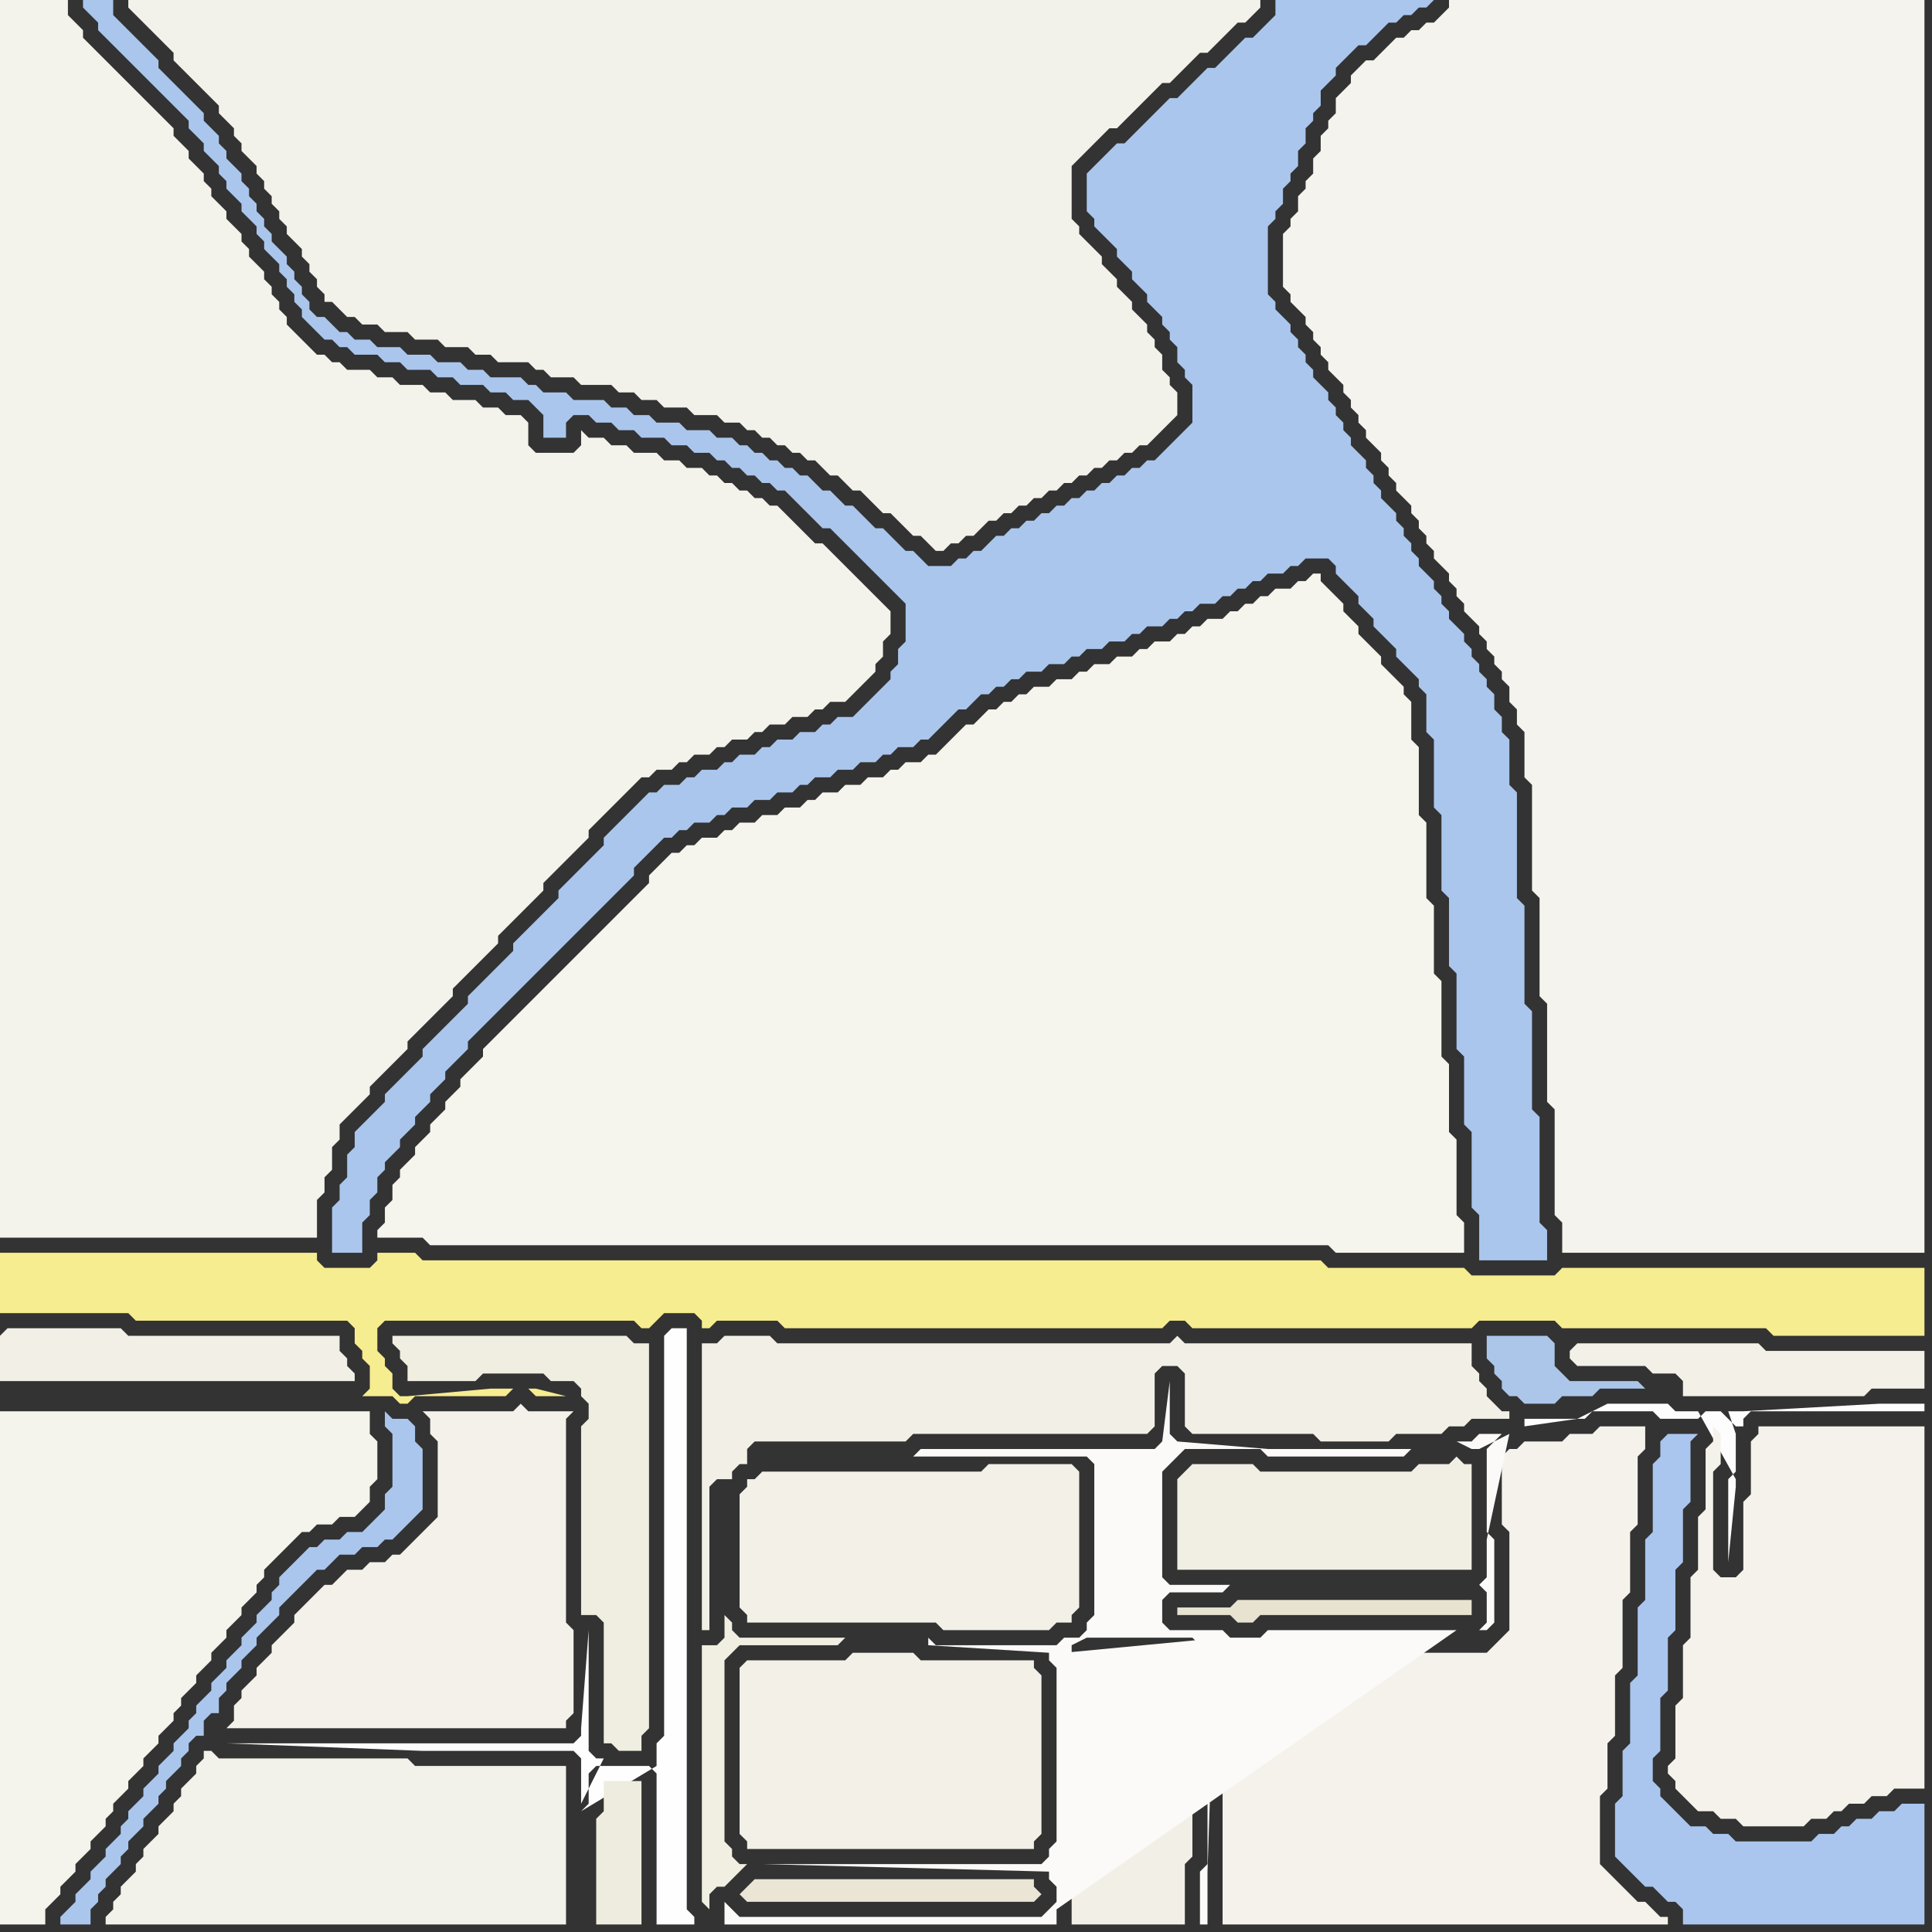<svg width="256" height="256" xmlns="http://www.w3.org/2000/svg"><rect width="100%" height="100%" fill="#333333" stroke="none"/><script> 
var tempColor;
function hoverPath(evt){
obj = evt.target;
tempColor = obj.getAttribute("fill");
obj.setAttribute("fill","red");
//alert(tempColor);
//obj.setAttribute("stroke","red");}
function recoverPath(evt){
obj = evt.target;
obj.setAttribute("fill", tempColor);
//obj.setAttribute("stroke", tempColor);
}</script><path onmouseover="hoverPath(evt)" onmouseout="recoverPath(evt)" fill="rgb(246,236,144)" d="M  0,168l 0,6 17,0 1,1 28,0 1,1 0,2 1,1 0,1 1,1 0,3 -1,1 4,0 1,1 1,0 1,-1 12,0 1,-1 2,0 1,1 4,0 -4,-1 -6,0 -11,1 -1,0 -1,-1 0,-2 -1,-1 0,-1 -1,-1 0,-3 1,-1 33,0 1,1 1,0 1,-1 0,0 1,-1 4,0 1,1 0,1 1,0 1,-1 8,0 1,1 50,0 1,-1 2,0 1,1 37,0 1,-1 10,0 1,1 27,0 1,1 20,0 0,-9 -48,0 -1,1 -11,0 -1,-1 -18,0 -1,-1 -119,0 -1,-1 -5,0 0,1 -1,1 -6,0 -1,-1 0,-1 -42,0Z"/>
<path onmouseover="hoverPath(evt)" onmouseout="recoverPath(evt)" fill="rgb(241,239,230)" d="M  0,177l 0,6 47,0 0,-1 -1,-1 0,-1 -1,-1 0,-2 -28,0 -1,-1 -15,0 -1,1Z"/>
<path onmouseover="hoverPath(evt)" onmouseout="recoverPath(evt)" fill="rgb(244,243,236)" d="M  0,189l 0,66 6,0 0,-2 1,-1 1,-1 0,-1 1,-1 1,-1 0,-1 1,-1 1,-1 0,-1 1,-1 1,-1 0,-1 1,-1 0,-1 1,-1 1,-1 0,-1 1,-1 1,-1 0,-1 1,-1 1,-1 0,-1 1,-1 1,-1 0,-1 1,-1 0,-1 1,-1 1,-1 0,-1 1,-1 1,-1 0,-1 1,-1 1,-1 0,-1 1,-1 1,-1 0,-1 1,-1 1,-1 0,-1 1,-1 0,-1 1,-1 1,-1 1,-1 1,-1 1,-1 1,0 1,-1 2,0 1,-1 2,0 1,-1 1,-1 0,-2 1,-1 0,-5 -1,-1 0,-3 -49,0Z"/>
<path onmouseover="hoverPath(evt)" onmouseout="recoverPath(evt)" fill="rgb(243,242,235)" d="M  0,117l 0,47 42,0 0,-5 1,-1 0,-2 1,-1 0,-3 1,-1 0,-2 1,-1 1,-1 1,-1 1,-1 0,-1 1,-1 2,-2 1,-1 1,-1 0,-1 1,-1 2,-2 1,-1 2,-2 0,-1 1,-1 1,-1 1,-1 2,-2 1,-1 0,-1 1,-1 1,-1 1,-1 1,-1 1,-1 1,-1 0,-1 1,-1 2,-2 1,-1 1,-1 1,-1 0,-1 5,-5 1,-1 1,-1 1,0 1,-1 2,0 1,-1 1,0 1,-1 2,0 1,-1 1,0 1,-1 2,0 1,-1 1,0 1,-1 2,0 1,-1 2,0 1,-1 1,0 1,-1 2,0 1,-1 1,-1 2,-2 0,-1 1,-1 0,-2 1,-1 0,-3 -1,-1 0,0 -1,-1 -1,-1 -1,-1 -1,-1 -1,-1 -1,-1 -1,-1 -1,-1 -1,0 -1,-1 -1,-1 -1,-1 -1,-1 -1,-1 -1,0 -1,-1 -1,0 -1,-1 -1,0 -1,-1 -1,0 -1,-1 -1,0 -1,-1 -2,0 -1,-1 -2,0 -1,-1 -3,0 -1,-1 -2,0 -1,-1 -2,0 -1,-1 0,2 -1,1 -5,0 -1,-1 0,-3 -1,-1 -2,0 -1,-1 -2,0 -1,-1 -3,0 -1,-1 -2,0 -1,-1 -3,0 -1,-1 -2,0 -1,-1 -3,0 -1,-1 -1,0 -1,-1 -1,0 -1,-1 -1,-1 -1,-1 -1,-1 0,-1 -1,-1 0,-1 -1,-1 0,-1 -1,-1 0,-1 -1,-1 -1,-1 0,-1 -1,-1 0,-1 -1,-1 -1,-1 0,-1 -1,-1 -1,-1 0,-1 -1,-1 0,-1 -1,-1 -1,-1 0,-1 -1,-1 -1,-1 0,-1 -1,-1 -1,-1 -1,-1 -1,-1 -1,-1 -1,-1 -1,-1 -1,-1 -1,-1 -1,-1 -1,-1 -1,-1 0,-1 -1,-1 -1,-1 0,-2 -9,0Z"/>
<path onmouseover="hoverPath(evt)" onmouseout="recoverPath(evt)" fill="rgb(243,242,234)" d="M  26,235l -1,1 -1,1 0,1 -1,1 0,1 -1,1 -1,1 0,1 -1,1 -1,1 0,1 -1,1 0,1 -1,1 -1,1 0,1 -1,1 0,1 -1,1 0,1 61,0 0,-21 -20,0 -1,-1 -25,0 -1,-1 -1,0 0,1 -1,1Z"/>
<path onmouseover="hoverPath(evt)" onmouseout="recoverPath(evt)" fill="rgb(170,198,237)" d="M  40,206l -2,2 -1,1 0,1 -1,1 0,1 -1,1 -1,1 0,1 -1,1 -1,1 0,1 -1,1 -1,1 0,1 -1,1 -1,1 0,1 -1,1 -1,1 0,1 -1,1 0,1 -1,1 -1,1 0,1 -1,1 -1,1 0,1 -1,1 -1,1 0,1 -1,1 -1,1 0,1 -1,1 0,1 -1,1 -1,1 0,1 -1,1 -1,1 0,1 -1,1 -1,1 0,1 -1,1 -1,1 0,1 4,0 0,-2 1,-1 0,-1 1,-1 0,-1 1,-1 1,-1 0,-1 1,-1 0,-1 1,-1 1,-1 0,-1 1,-1 1,-1 0,-1 1,-1 0,-1 1,-1 1,-1 0,-1 1,-1 0,-1 1,-1 1,0 0,-2 1,-1 1,0 0,-2 1,-1 0,-1 1,-1 1,-1 0,-1 1,-1 1,-1 0,-1 1,-1 1,-1 1,-1 0,-1 1,-1 3,-3 1,-1 1,0 1,-1 1,-1 2,0 1,-1 2,0 1,-1 1,0 1,-1 1,-1 1,-1 1,-1 0,-8 -1,-1 0,-2 -1,-1 -2,0 -1,-1 0,2 1,1 0,7 -1,1 0,2 -1,1 -1,1 -1,1 -2,0 -1,1 -2,0 -1,1 -1,0 -1,1Z"/>
<path onmouseover="hoverPath(evt)" onmouseout="recoverPath(evt)" fill="rgb(243,241,233)" d="M  41,212l -1,1 -1,1 0,1 -1,1 -1,1 -1,1 0,1 -1,1 -1,1 0,1 -1,1 -1,1 0,1 -1,1 0,2 -1,1 45,0 0,-1 1,-1 0,-11 -1,-1 0,-27 1,-1 -6,0 -1,-1 -1,1 -12,0 1,1 0,2 1,1 0,10 -1,1 -2,2 -1,1 -1,1 -1,0 -1,1 -2,0 -1,1 -2,0 -1,1 -1,1 -1,0 -1,1 -1,1Z"/>
<path onmouseover="hoverPath(evt)" onmouseout="recoverPath(evt)" fill="rgb(254,254,254)" d="M  77,240l 0,0 1,-1 0,-4 1,-1 7,0 1,1 0,20 5,0 0,-1 -1,-1 0,-77 -2,0 -1,1 0,53 -1,1 0,3 -10,6 3,-7 -1,0 -1,-1 0,-16 -1,13 0,1 -1,1 -46,0 26,1 20,0 1,1 0,6 3,-6 -3,7Z"/>
<path onmouseover="hoverPath(evt)" onmouseout="recoverPath(evt)" fill="rgb(239,238,225)" d="M  78,188l -1,1 0,25 2,0 1,1 0,16 1,0 1,1 3,0 0,-2 1,-1 0,-51 -2,0 -1,-1 -31,0 0,1 1,1 0,1 1,1 0,2 9,0 1,-1 8,0 1,1 3,0 1,1 0,1 1,1Z"/>
<path onmouseover="hoverPath(evt)" onmouseout="recoverPath(evt)" fill="rgb(238,236,222)" d="M  80,238l 0,2 -1,1 0,14 6,0 0,-19 -5,0Z"/>
<path onmouseover="hoverPath(evt)" onmouseout="recoverPath(evt)" fill="rgb(170,198,237)" d="M  85,106l 0,0 -1,1 -1,1 -1,1 -1,1 -1,1 0,1 -1,1 -1,1 -4,4 0,1 -1,1 -1,1 -1,1 -1,1 -1,1 -1,1 0,1 -1,1 -1,1 -1,1 -1,1 -1,1 -1,1 0,1 -1,1 -4,4 -1,1 0,1 -1,1 -2,2 -1,1 -1,1 0,1 -1,1 -1,1 -1,1 -1,1 0,2 -1,1 0,3 -1,1 0,2 -1,1 0,6 4,0 0,-4 1,-1 0,-2 1,-1 0,-2 1,-1 0,-1 2,-2 0,-1 1,-1 1,-1 0,-1 1,-1 1,-1 0,-1 1,-1 1,-1 0,-1 1,-1 1,-1 1,-1 0,-1 1,-1 1,-1 18,-18 1,-1 1,-1 0,-1 2,-2 1,-1 1,-1 1,0 1,-1 1,0 1,-1 2,0 1,-1 1,0 1,-1 2,0 1,-1 2,0 1,-1 2,0 1,-1 1,0 1,-1 2,0 1,-1 2,0 1,-1 2,0 1,-1 1,0 1,-1 2,0 1,-1 1,0 1,-1 1,-1 1,-1 1,-1 1,0 1,-1 1,-1 1,0 1,-1 1,0 1,-1 1,0 1,-1 2,0 1,-1 2,0 1,-1 1,0 1,-1 2,0 1,-1 2,0 1,-1 1,0 1,-1 2,0 1,-1 1,0 1,-1 1,0 1,-1 2,0 1,-1 1,0 1,-1 1,0 1,-1 1,0 1,-1 2,0 1,-1 1,0 1,-1 3,0 1,1 0,1 1,1 1,1 1,1 0,1 1,1 1,1 0,1 2,2 1,1 0,1 1,1 2,2 0,1 1,1 0,5 1,1 0,9 1,1 0,10 1,1 0,9 1,1 0,10 1,1 0,9 1,1 0,10 1,1 0,6 9,0 0,-4 -1,-1 0,-14 -1,-1 0,-13 -1,-1 0,-13 -1,-1 0,-14 -1,-1 0,-6 -1,-1 0,-2 -1,-1 0,-2 -1,-1 0,-1 -1,-1 0,-1 -1,-1 0,-1 -1,-1 0,-1 -1,-1 -1,-1 0,-1 -1,-1 0,-1 -1,-1 0,-1 -1,-1 -1,-1 0,-1 -1,-1 0,-1 -1,-1 0,-1 -1,-1 0,-1 -1,-1 -1,-1 0,-1 -1,-1 0,-1 -1,-1 0,-1 -1,-1 -1,-1 0,-1 -1,-1 0,-1 -1,-1 0,-1 -1,-1 0,-1 -1,-1 -1,-1 0,-1 -1,-1 0,-1 -1,-1 0,-1 -1,-1 0,-1 -2,-2 0,-1 -1,-1 0,-9 1,-1 0,-1 1,-1 0,-2 1,-1 0,-1 1,-1 0,-2 1,-1 0,-2 1,-1 0,-1 1,-1 0,-2 1,-1 1,-1 0,-1 1,-1 1,-1 1,-1 1,0 1,-1 1,-1 1,-1 1,0 1,-1 1,0 1,-1 1,0 1,-1 -21,0 0,2 -1,1 -1,1 -1,1 -1,0 -1,1 -1,1 -1,1 -1,1 -1,0 -1,1 -1,1 -1,1 -1,1 -1,0 -1,1 -1,1 -1,1 -2,2 -1,1 -1,0 -1,1 -2,2 -1,1 0,5 1,1 0,1 1,1 1,1 1,1 0,1 1,1 1,1 0,1 1,1 1,1 0,1 1,1 1,1 0,1 1,1 0,1 1,1 0,2 1,1 0,1 1,1 0,5 -1,1 -1,1 -1,1 -1,1 -1,1 -1,0 -1,1 -1,0 -1,1 -1,0 -1,1 -1,0 -1,1 -1,0 -1,1 -1,0 -1,1 -1,0 -1,1 -1,0 -1,1 -1,0 -1,1 -1,0 -1,1 -1,0 -1,1 -1,1 -1,0 -1,1 -1,0 -1,1 -3,0 -1,-1 -1,-1 -1,0 -1,-1 -1,-1 -1,-1 -1,0 -1,-1 -1,-1 -1,-1 -1,0 -1,-1 -1,-1 -1,0 -1,-1 -1,-1 -1,0 -1,-1 -1,0 -1,-1 -1,0 -1,-1 -1,0 -1,-1 -1,0 -1,-1 -2,0 -1,-1 -3,0 -1,-1 -3,0 -1,-1 -2,0 -1,-1 -2,0 -1,-1 -4,0 -1,-1 -3,0 -1,-1 -1,0 -1,-1 -4,0 -1,-1 -2,0 -1,-1 -3,0 -1,-1 -3,0 -1,-1 -3,0 -1,-1 -2,0 -1,-1 -1,0 -1,-1 -1,-1 -1,0 -1,-1 0,-1 -1,-1 0,-1 -1,-1 0,-1 -1,-1 0,-1 -1,-1 -1,-1 0,-1 -1,-1 0,-1 -1,-1 0,-1 -1,-1 0,-1 -1,-1 0,-1 -1,-1 -1,-1 0,-1 -1,-1 0,-1 -1,-1 -1,-1 0,-1 -1,-1 -1,-1 -1,-1 -1,-1 -1,-1 -1,-1 0,-1 -2,-2 -1,-1 -1,-1 -1,-1 -1,-1 0,-2 -4,0 0,1 1,1 0,0 1,1 0,1 1,1 1,1 1,1 1,1 1,1 1,1 1,1 1,1 1,1 1,1 1,1 1,1 0,1 1,1 1,1 0,1 1,1 1,1 0,1 1,1 0,1 1,1 1,1 0,1 1,1 1,1 0,1 1,1 0,1 1,1 1,1 0,1 1,1 0,1 1,1 0,1 1,1 0,1 1,1 1,1 1,1 1,0 1,1 1,0 1,1 3,0 1,1 2,0 1,1 3,0 1,1 2,0 1,1 3,0 1,1 2,0 1,1 2,0 1,1 1,1 0,3 3,0 0,-2 1,-1 2,0 1,1 2,0 1,1 2,0 1,1 3,0 1,1 2,0 1,1 2,0 1,1 1,0 1,1 1,0 1,1 1,0 1,1 1,0 1,1 1,0 1,1 1,1 1,1 1,1 1,1 1,0 1,1 1,1 1,1 1,1 1,1 1,1 1,1 1,1 1,1 1,1 0,5 -1,1 0,2 -1,1 0,1 -2,2 -1,1 -1,1 -1,1 -2,0 -1,1 -1,0 -1,1 -2,0 -1,1 -2,0 -1,1 -1,0 -1,1 -2,0 -1,1 -1,0 -1,1 -2,0 -1,1 -1,0 -1,1 -2,0 -1,1 -1,0 -1,1Z"/>
<path onmouseover="hoverPath(evt)" onmouseout="recoverPath(evt)" fill="rgb(245,244,237)" d="M  90,113l -1,0 -1,1 -1,1 -1,1 0,1 -1,1 -2,2 -1,1 -1,1 -1,1 -2,2 -1,1 -1,1 -1,1 -2,2 -1,1 -1,1 -1,1 -2,2 -1,1 -1,1 -1,1 -1,1 0,1 -1,1 -1,1 -1,1 0,1 -1,1 -1,1 0,1 -1,1 -1,1 0,1 -1,1 -1,1 0,1 -2,2 0,1 -1,1 0,2 -1,1 0,2 -1,1 0,1 6,0 1,1 119,0 1,1 17,0 0,-4 -1,-1 0,-10 -1,-1 0,-9 -1,-1 0,-10 -1,-1 0,-9 -1,-1 0,-10 -1,-1 0,-9 -1,-1 0,-5 -1,-1 0,-1 -1,-1 -1,-1 -1,-1 0,-1 -1,-1 -1,-1 -1,-1 0,-1 -1,-1 -1,-1 0,-1 -1,-1 -1,-1 -1,-1 0,-1 -1,0 -1,1 -1,0 -1,1 -2,0 -1,1 -1,0 -1,1 -1,0 -1,1 -1,0 -1,1 -2,0 -1,1 -1,0 -1,1 -1,0 -1,1 -2,0 -1,1 -1,0 -1,1 -2,0 -1,1 -2,0 -1,1 -1,0 -1,1 -2,0 -1,1 -2,0 -1,1 -1,0 -1,1 -1,0 -1,1 -1,0 -1,1 -1,1 -1,0 -1,1 -1,1 -1,1 -1,1 -1,0 -1,1 -2,0 -1,1 -1,0 -1,1 -2,0 -1,1 -2,0 -1,1 -2,0 -1,1 -1,0 -1,1 -2,0 -1,1 -2,0 -1,1 -2,0 -1,1 -1,0 -1,1 -2,0 -1,1 -1,0 -1,1Z"/>
<path onmouseover="hoverPath(evt)" onmouseout="recoverPath(evt)" fill="rgb(242,240,230)" d="M  95,178l -2,0 0,38 1,0 0,-19 1,-1 2,0 0,-1 1,-1 1,0 0,-2 1,-1 20,0 1,-1 31,0 1,-1 0,-7 1,-1 2,0 1,1 0,7 1,1 16,0 1,1 9,0 1,-1 6,0 1,-1 2,0 1,-1 5,0 0,-1 -1,0 -1,-1 -1,-1 0,-1 -1,-1 0,-1 -1,-1 0,-3 -38,0 -1,-1 -1,1 -52,0 -1,-1 -6,0 -1,1Z"/>
<path onmouseover="hoverPath(evt)" onmouseout="recoverPath(evt)" fill="rgb(240,239,225)" d="M  97,246l 0,-1 -1,-1 0,-24 2,-2 13,0 1,-1 -14,0 -1,-1 0,-1 -1,-1 0,3 -1,1 -2,0 0,34 1,1 0,-2 1,-1 1,0 1,-1 1,-1 1,-1 -1,0 -1,-1Z"/>
<path onmouseover="hoverPath(evt)" onmouseout="recoverPath(evt)" fill="rgb(242,241,234)" d="M  91,54l 0,0 1,1 3,0 1,1 2,0 1,1 1,0 1,1 1,0 1,1 1,0 1,1 1,0 1,1 1,0 1,1 1,1 1,0 1,1 1,1 1,0 1,1 1,1 1,1 1,0 1,1 1,1 1,1 1,0 1,1 1,1 1,0 1,-1 1,0 1,-1 1,0 1,-1 1,-1 1,0 1,-1 1,0 1,-1 1,0 1,-1 1,0 1,-1 1,0 1,-1 1,0 1,-1 1,0 1,-1 1,0 1,-1 1,0 1,-1 1,0 1,-1 1,0 2,-2 1,-1 1,-1 0,-3 -1,-1 0,-1 -1,-1 0,-2 -1,-1 0,-1 -1,-1 0,-1 -1,-1 -1,-1 0,-1 -1,-1 -1,-1 0,-1 -1,-1 -1,-1 0,-1 -1,-1 -1,-1 -1,-1 0,-1 -1,-1 0,-7 1,-1 1,-1 1,-1 1,-1 1,-1 1,0 1,-1 1,-1 1,-1 2,-2 1,-1 1,0 1,-1 1,-1 1,-1 1,-1 1,0 1,-1 1,-1 1,-1 1,-1 1,0 1,-1 1,-1 0,-1 -150,0 0,1 1,1 1,1 1,1 2,2 1,1 0,1 1,1 1,1 1,1 1,1 1,1 1,1 0,1 1,1 1,1 0,1 1,1 0,1 1,1 1,1 0,1 1,1 0,1 1,1 0,1 1,1 0,1 1,1 0,1 1,1 1,1 0,1 1,1 0,1 1,1 0,1 1,1 0,1 1,0 1,1 1,1 1,0 1,1 2,0 1,1 3,0 1,1 3,0 1,1 3,0 1,1 2,0 1,1 4,0 1,1 1,0 1,1 3,0 1,1 4,0 1,1 2,0 1,1 2,0 1,1Z"/>
<path onmouseover="hoverPath(evt)" onmouseout="recoverPath(evt)" fill="rgb(242,240,231)" d="M  99,220l 0,0 -1,1 0,22 1,1 0,1 38,0 0,-1 1,-1 0,-21 -1,-1 0,-1 -15,0 -1,-1 -8,0 -1,1Z"/>
<path onmouseover="hoverPath(evt)" onmouseout="recoverPath(evt)" fill="rgb(234,229,212)" d="M  101,252l 36,0 1,-1 -1,-1 0,-1 -37,0 -1,1 0,0 -1,1 1,1Z"/>
<path onmouseover="hoverPath(evt)" onmouseout="recoverPath(evt)" fill="rgb(242,240,231)" d="M  100,196l -1,0 0,1 -1,1 0,15 1,1 0,1 25,0 1,1 14,0 1,-1 2,0 0,-1 1,-1 0,-18 -1,-1 -11,0 -1,1 -29,0 -1,1Z"/>
<path onmouseover="hoverPath(evt)" onmouseout="recoverPath(evt)" fill="rgb(242,240,230)" d="M  142,249l 0,6 15,0 0,-8 1,-1 0,-26 -1,-1 -13,0 0,1 -1,1 -1,0Z"/>
<path onmouseover="hoverPath(evt)" onmouseout="recoverPath(evt)" fill="rgb(244,242,235)" d="M  163,220l -1,0 0,35 59,0 0,-1 -1,0 -1,-1 -1,-1 -1,0 -1,-1 -1,-1 -1,-1 -1,-1 -1,-1 0,-9 1,-1 0,-6 1,-1 0,-8 1,-1 0,-9 1,-1 0,-8 1,-1 0,-9 1,-1 0,-3 -6,0 -1,1 -3,0 -1,1 -5,0 -1,1 -1,0 -1,1 0,9 1,1 0,13 -2,2 -1,1 -33,0 -1,1Z"/>
<path onmouseover="hoverPath(evt)" onmouseout="recoverPath(evt)" fill="rgb(244,243,237)" d="M  180,9l 0,0 -1,1 0,1 -1,1 -1,1 0,2 -1,1 0,1 -1,1 0,2 -1,1 0,2 -1,1 0,1 -1,1 0,2 -1,1 0,1 -1,1 0,7 1,1 0,1 1,1 1,1 0,1 1,1 0,1 1,1 0,1 1,1 0,1 1,1 1,1 0,1 1,1 0,1 1,1 0,1 1,1 0,1 1,1 1,1 0,1 1,1 0,1 1,1 0,1 1,1 1,1 0,1 1,1 0,1 1,1 0,1 1,1 0,1 1,1 1,1 0,1 1,1 0,1 1,1 0,1 1,1 1,1 0,1 1,1 0,1 1,1 0,1 1,1 0,1 1,1 0,2 1,1 0,2 1,1 0,6 1,1 0,14 1,1 0,13 1,1 0,13 1,1 0,14 1,1 0,4 48,0 0,-166 -63,0 0,1 -1,1 -1,1 -1,0 -1,1 -1,0 -1,1 -1,0 -1,1 -1,1 -1,1 -1,0 -1,1Z"/>
<path onmouseover="hoverPath(evt)" onmouseout="recoverPath(evt)" fill="rgb(251,250,248)" d="M  196,210l 0,0 1,1 0,4 -1,1 1,0 1,-1 0,-11 -1,-1 0,-11 1,-1 1,-1 -3,0 -1,1 -2,0 2,1 1,0 4,-2 -3,14 0,5 -1,1 -3,6 -25,0 -1,1 -4,0 -1,-1 -7,0 -1,-1 0,-3 1,-1 7,0 1,-1 -8,0 -1,-1 0,-14 1,-1 1,-1 1,-1 10,0 1,1 18,0 1,-1 -19,0 -12,-1 -1,-1 0,-7 -1,8 -1,1 -31,0 -1,1 23,0 1,1 0,20 -1,1 0,1 -1,1 -2,0 -1,1 -16,0 -1,-1 0,1 16,1 0,1 1,1 0,23 -1,1 0,1 -1,1 -37,0 38,1 0,1 1,1 0,2 -1,1 -1,1 -40,0 -1,-1 -1,-1 0,3 44,0 0,-2 53,-37 3,-6 -55,9 1,0 0,-1 2,-1 14,0 1,1 1,1 0,28 -1,1 0,7 1,0 0,-7 1,-30 1,0 0,-1 -21,2 55,-9 -28,7 0,0 28,-7Z"/>
<path onmouseover="hoverPath(evt)" onmouseout="recoverPath(evt)" fill="rgb(241,238,228)" d="M  190,194l -2,0 -1,1 -20,0 -1,-1 -8,0 -1,1 -1,1 0,12 39,0 0,-14 -1,0 -1,-1 -1,1Z"/>
<path onmouseover="hoverPath(evt)" onmouseout="recoverPath(evt)" fill="rgb(232,227,209)" d="M  195,214l 0,-2 -31,0 -1,1 -7,0 0,1 7,0 1,1 2,0 1,-1Z"/>
<path onmouseover="hoverPath(evt)" onmouseout="recoverPath(evt)" fill="rgb(242,240,231)" d="M  208,179l 0,1 1,1 9,0 1,1 3,0 1,1 0,2 24,0 1,-1 7,0 0,-5 -21,0 -1,-1 -24,0 -1,1Z"/>
<path onmouseover="hoverPath(evt)" onmouseout="recoverPath(evt)" fill="rgb(253,253,253)" d="M  209,188l 1,0 1,-1 8,0 1,1 5,0 1,-1 2,0 1,1 1,1 1,0 0,-1 1,-1 23,0 0,-1 -6,0 -18,1 -2,0 1,3 0,5 -1,1 0,11 1,-10 0,-1 -5,-9 -3,0 -1,-1 -8,0 -4,2 -7,0 0,1Z"/>
<path onmouseover="hoverPath(evt)" onmouseout="recoverPath(evt)" fill="rgb(172,198,233)" d="M  218,184l 0,0 -1,-1 -9,0 -1,-1 -1,-1 0,-3 -1,-1 -8,0 0,3 1,1 0,1 1,1 0,1 1,1 1,0 1,1 4,0 1,-1 4,0 1,-1Z"/>
<path onmouseover="hoverPath(evt)" onmouseout="recoverPath(evt)" fill="rgb(170,198,238)" d="M  220,191l 0,2 -1,1 0,9 -1,1 0,8 -1,1 0,9 -1,1 0,8 -1,1 0,6 -1,1 0,7 1,1 1,1 1,1 1,1 1,0 1,1 1,1 1,0 1,1 0,2 32,0 0,-16 -3,0 -1,1 -2,0 -1,1 -2,0 -1,1 -1,0 -1,1 -2,0 -1,1 -10,0 -1,-1 -2,0 -1,-1 -2,0 -1,-1 -1,-1 -1,-1 -1,-1 0,-1 -1,-1 0,-3 1,-1 0,-7 1,-1 0,-7 1,-1 0,-8 1,-1 0,-7 1,-1 0,-8 1,-1 -4,0 -1,1Z"/>
<path onmouseover="hoverPath(evt)" onmouseout="recoverPath(evt)" fill="rgb(244,242,234)" d="M  224,209l 0,8 -1,1 0,7 -1,1 0,7 -1,1 0,1 1,1 0,1 1,1 1,1 1,1 2,0 1,1 2,0 1,1 8,0 1,-1 2,0 1,-1 1,0 1,-1 2,0 1,-1 2,0 1,-1 4,0 0,-48 -22,0 0,1 -1,1 0,7 -1,1 0,9 -1,1 -2,0 -1,-1 0,-13 1,-1 0,-4 -1,-1 0,2 -1,1 0,8 -1,1 0,7 -1,1Z"/>
</svg>